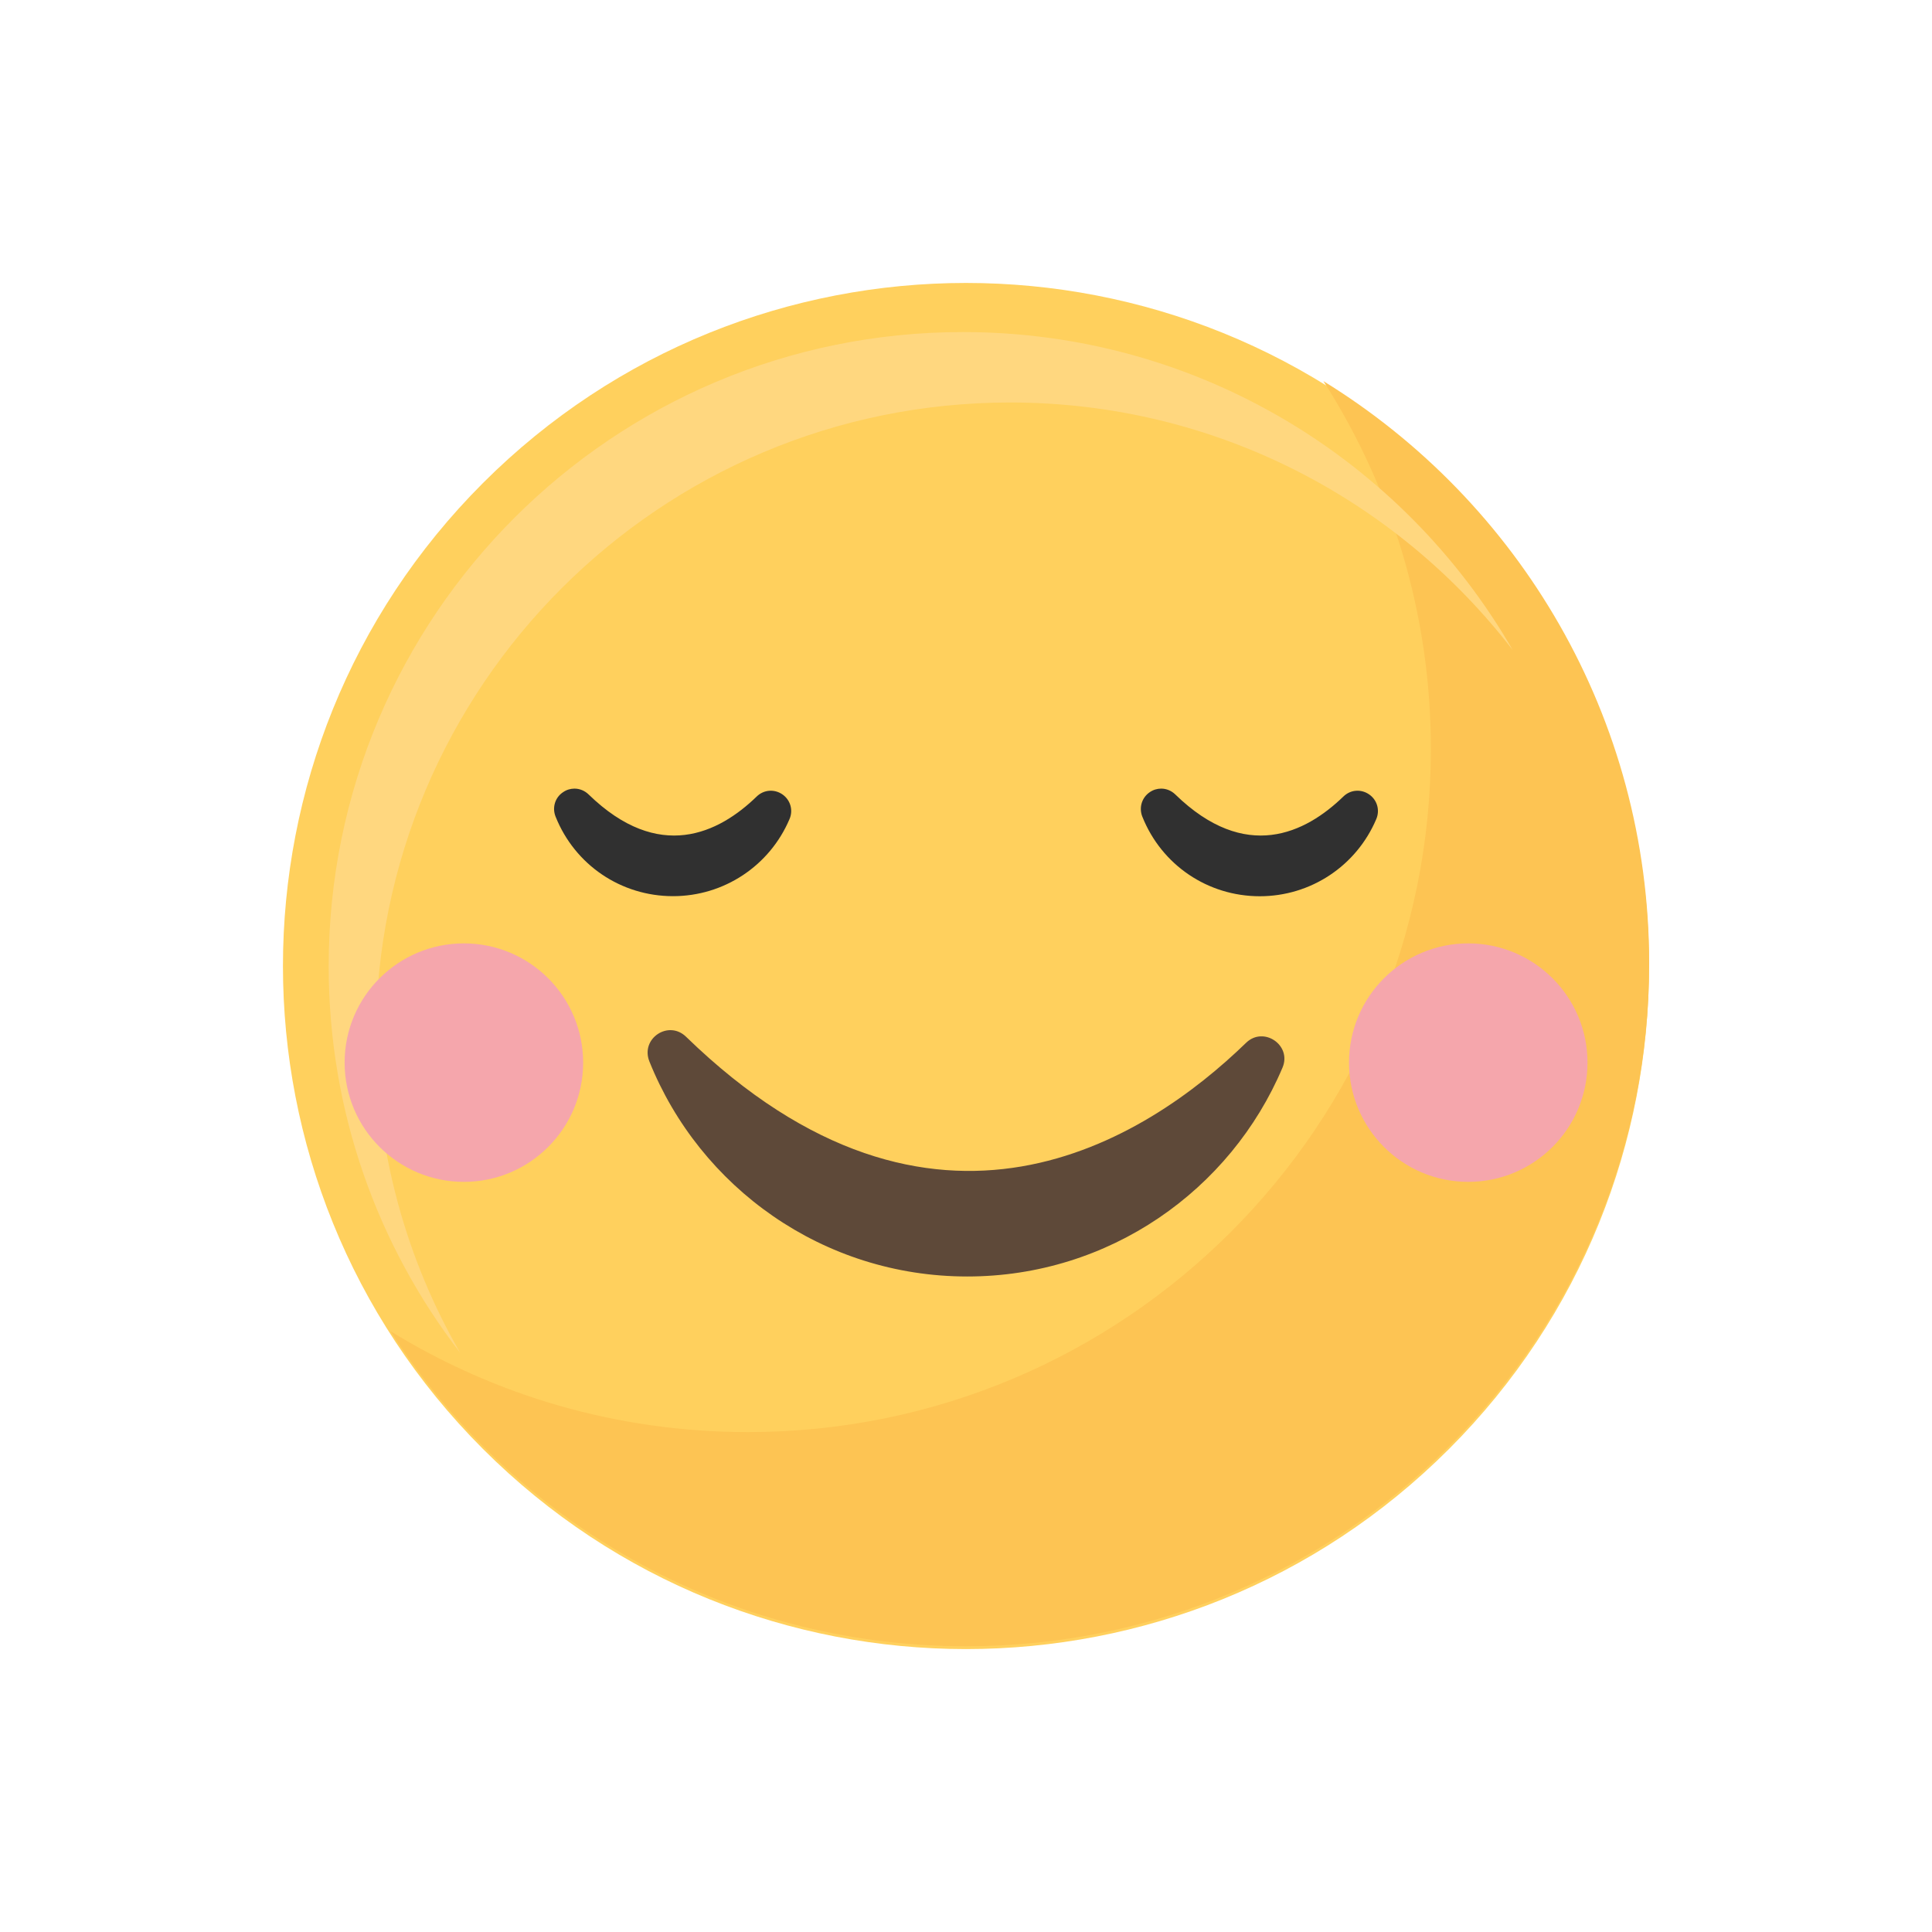 <svg width="48" height="48" viewBox="0 0 48 48" fill="none" xmlns="http://www.w3.org/2000/svg">
<path d="M36 36C42.627 29.373 42.627 18.628 36 12C29.373 5.373 18.627 5.373 12 12C5.373 18.628 5.373 29.373 12 36C18.627 42.628 29.373 42.628 36 36Z" fill="#FFD05D"/>
<path d="M32.88 9.469C34.57 12.107 35.55 15.244 35.55 18.609C35.55 27.98 27.952 35.58 18.579 35.58C15.324 35.58 12.283 34.662 9.701 33.073C12.717 37.782 17.995 40.901 24.002 40.901C33.373 40.901 40.973 33.304 40.973 23.931C40.971 17.814 37.733 12.455 32.88 9.469Z" fill="#FDC453"/>
<path d="M9.339 25.756C9.339 17.054 16.393 10 25.095 10C30.182 10 34.703 12.411 37.584 16.152C34.862 11.43 29.764 8.25 23.922 8.25C15.22 8.25 8.166 15.304 8.166 24.006C8.166 27.622 9.384 30.953 11.433 33.611C10.099 31.297 9.339 28.616 9.339 25.756Z" fill="#FFD77F"/>
<path d="M17.045 25.758C16.607 25.333 15.908 25.803 16.133 26.369C17.388 29.502 20.45 31.714 24.031 31.714C27.553 31.714 30.574 29.574 31.864 26.524C32.099 25.968 31.394 25.487 30.96 25.907C28.477 28.316 23.205 31.742 17.045 25.758Z" fill="#5E4939"/>
<path d="M28.381 20.29C28.86 21.491 30.007 22.267 31.299 22.267C32.564 22.267 33.7 21.515 34.194 20.348C34.288 20.125 34.214 19.872 34.013 19.735C33.812 19.598 33.551 19.619 33.376 19.789C32.434 20.703 30.945 21.435 29.201 19.739C29.103 19.643 28.976 19.593 28.849 19.593C28.751 19.593 28.654 19.621 28.566 19.681C28.369 19.814 28.291 20.065 28.381 20.29Z" fill="#303030"/>
<path d="M13.803 20.288C14.282 21.489 15.429 22.265 16.721 22.265C17.985 22.265 19.122 21.513 19.616 20.348C19.712 20.125 19.636 19.872 19.437 19.735C19.236 19.598 18.975 19.619 18.8 19.789C17.858 20.703 16.371 21.435 14.625 19.739C14.527 19.643 14.4 19.593 14.272 19.593C14.175 19.593 14.077 19.621 13.99 19.681C13.791 19.812 13.713 20.063 13.803 20.288Z" fill="#303030"/>
<path d="M11.525 29.363C13.161 29.363 14.488 28.036 14.488 26.4C14.488 24.764 13.161 23.438 11.525 23.438C9.889 23.438 8.562 24.764 8.562 26.4C8.562 28.036 9.889 29.363 11.525 29.363Z" fill="#F5A6AC"/>
<path d="M36.478 29.363C38.114 29.363 39.441 28.036 39.441 26.4C39.441 24.764 38.114 23.438 36.478 23.438C34.842 23.438 33.516 24.764 33.516 26.4C33.516 28.036 34.842 29.363 36.478 29.363Z" fill="#F5A6AC"/>
</svg>
